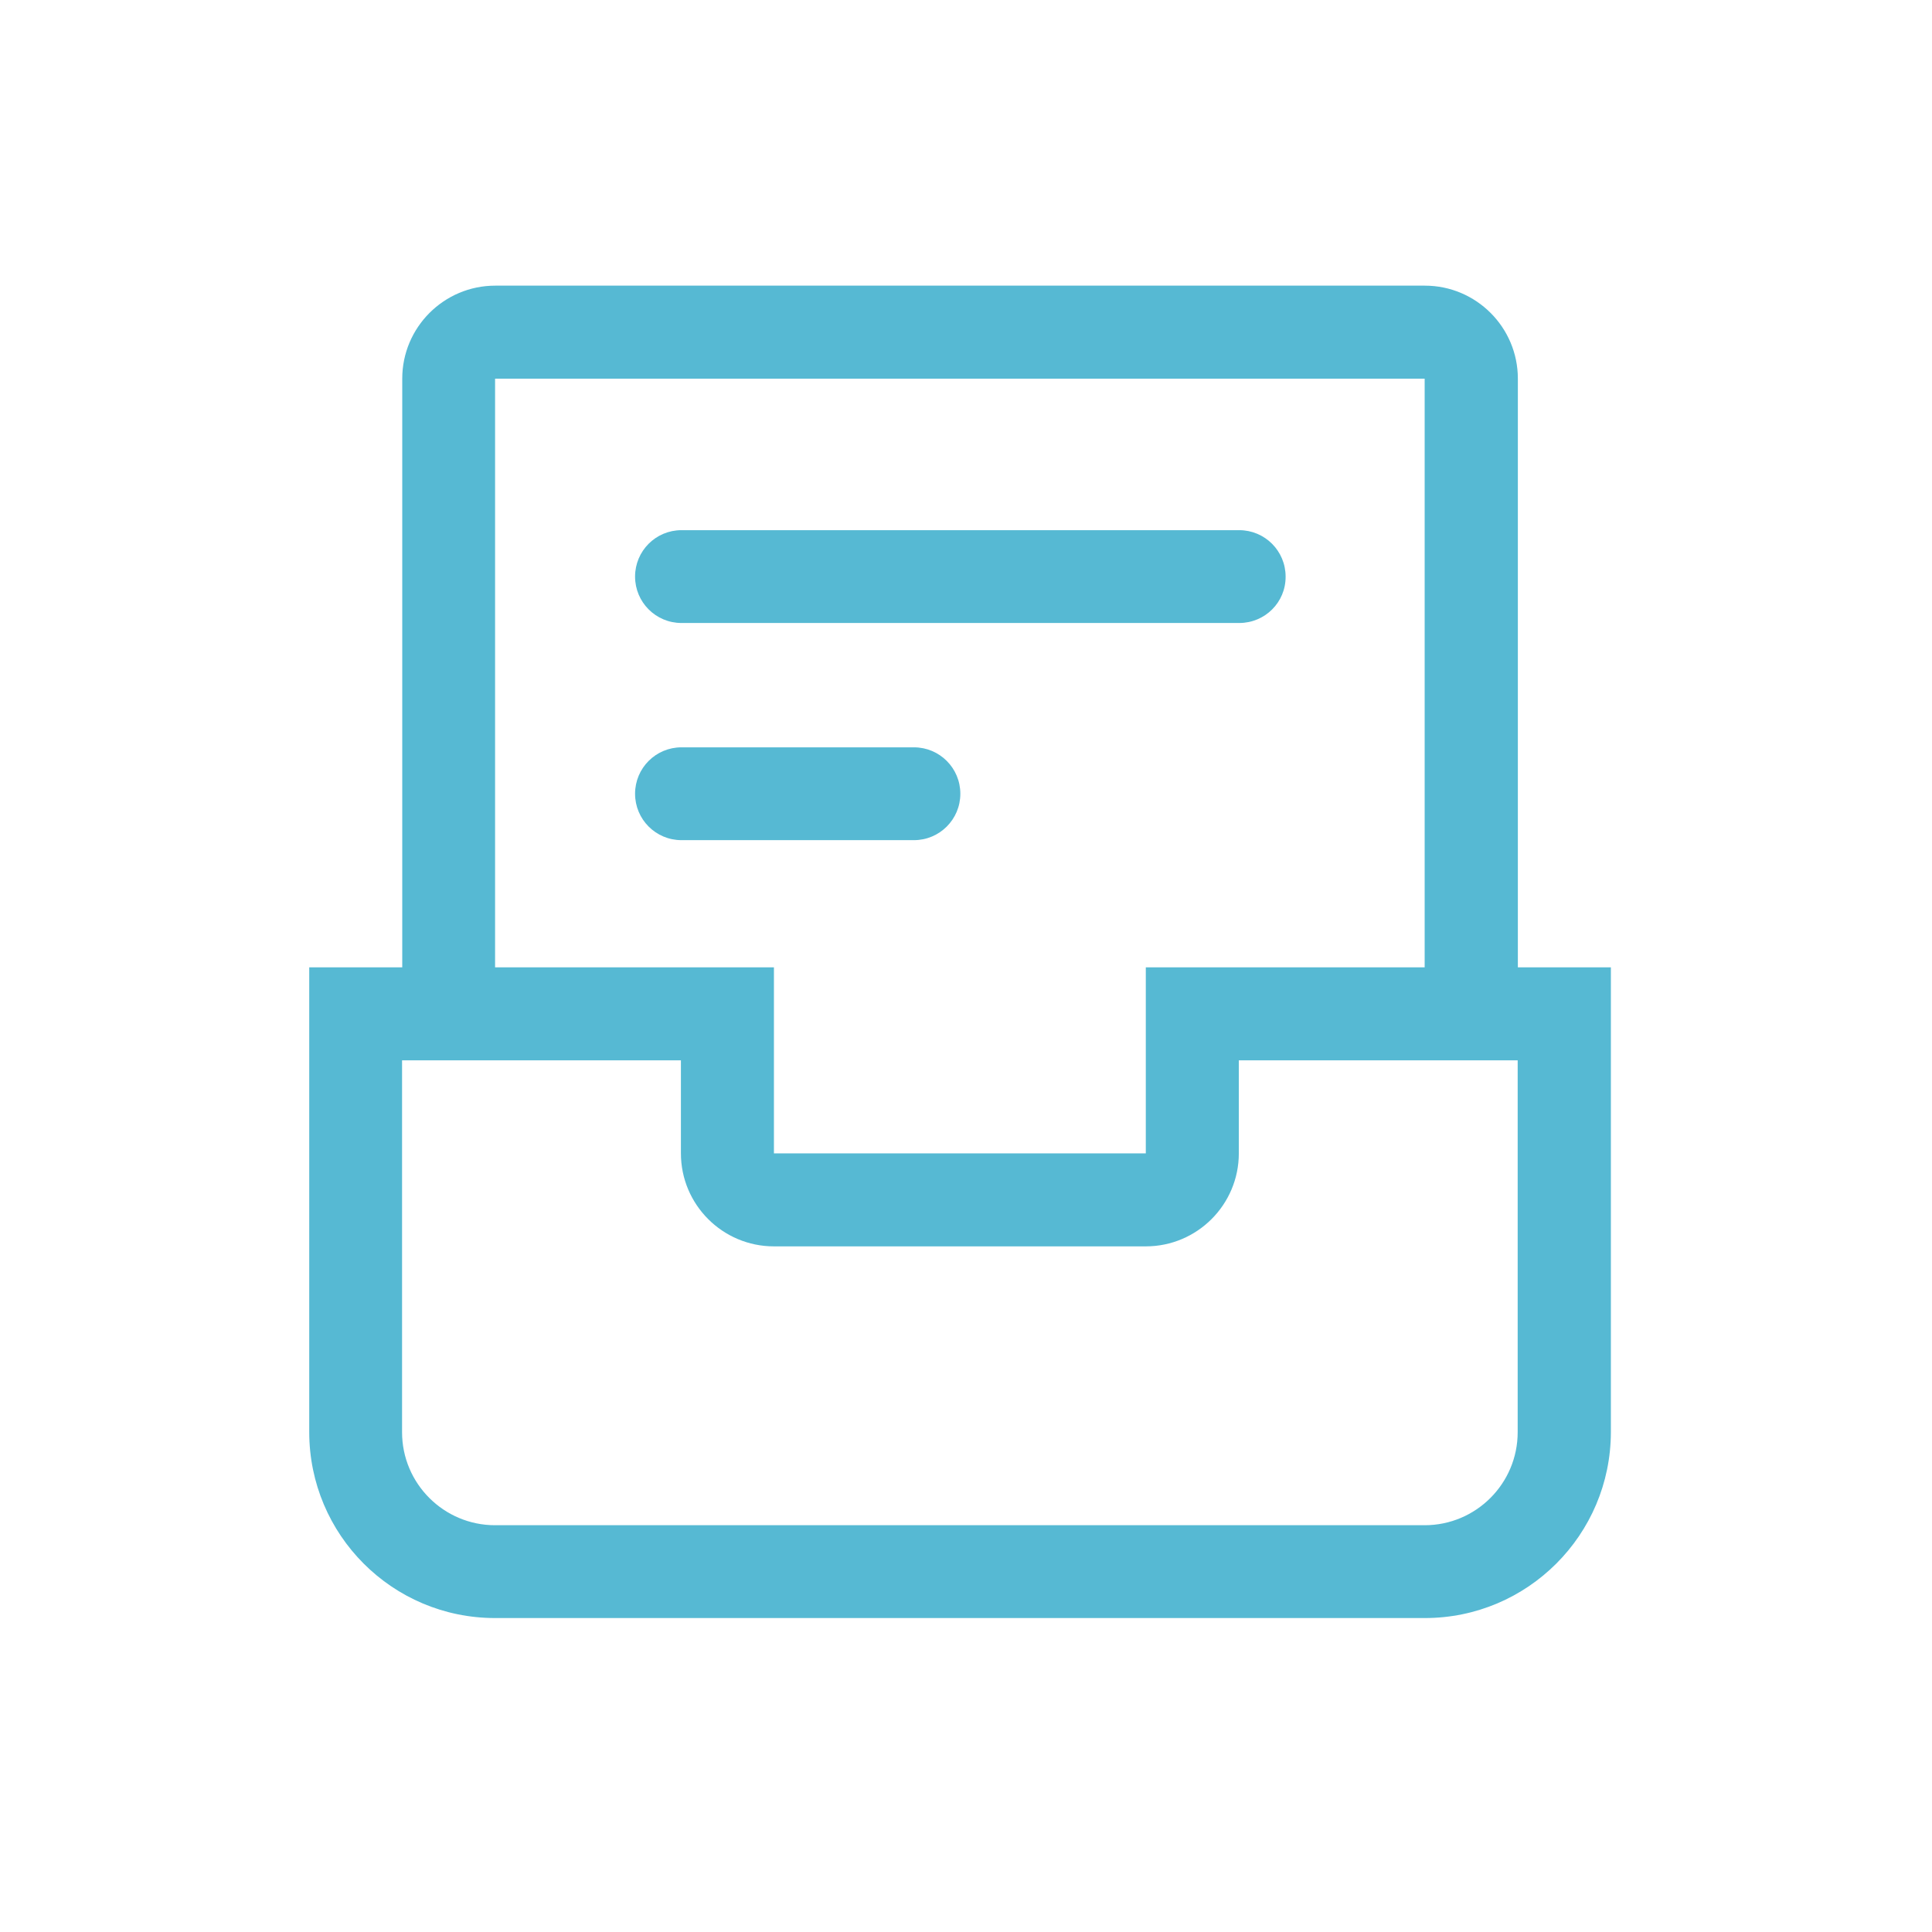 <?xml version="1.0" standalone="no"?><!DOCTYPE svg PUBLIC "-//W3C//DTD SVG 1.1//EN" "http://www.w3.org/Graphics/SVG/1.1/DTD/svg11.dtd"><svg t="1755077049951" class="icon" viewBox="0 0 1024 1024" version="1.1" xmlns="http://www.w3.org/2000/svg" p-id="22363" width="200" height="200" xmlns:xlink="http://www.w3.org/1999/xlink"><path d="M755.2 857.6H262.4c-54.4 0-98.5-44.1-98.5-98.6V512.7h49.3v-312c0-27.2 22.1-49.3 49.3-49.3h492.7c27.2 0 49.3 22.1 49.3 49.3v312h49.3v246.4c-0.1 54.4-44.2 98.5-98.6 98.5z m0-656.9H262.4v312h147.8v98.6h197.1v-98.6h147.8v-312zM804.4 562H656.6v49.3c0 27.2-22.1 49.3-49.3 49.3H410.2c-27.2 0-49.3-22.1-49.3-49.3V562H213.1v197.1c0 27.2 22.1 49.3 49.3 49.3h492.7c27.2 0 49.3-22.1 49.3-49.3V562z m0 0" fill="#56b9d3" p-id="22364"></path><path d="M656.8 330.2H361.2c-13.6 0-24.6-11-24.6-24.6 0-13.6 11-24.6 24.6-24.6h295.6c13.6 0 24.6 11 24.6 24.6 0.1 13.6-10.9 24.6-24.6 24.6z m0 0M484.4 445.3H361.2c-13.6 0-24.6-11-24.6-24.6s11-24.6 24.6-24.6h123.2c13.6 0 24.6 11 24.6 24.6s-11 24.6-24.6 24.6z m0 0" fill="#56b9d3" p-id="22365"></path></svg>